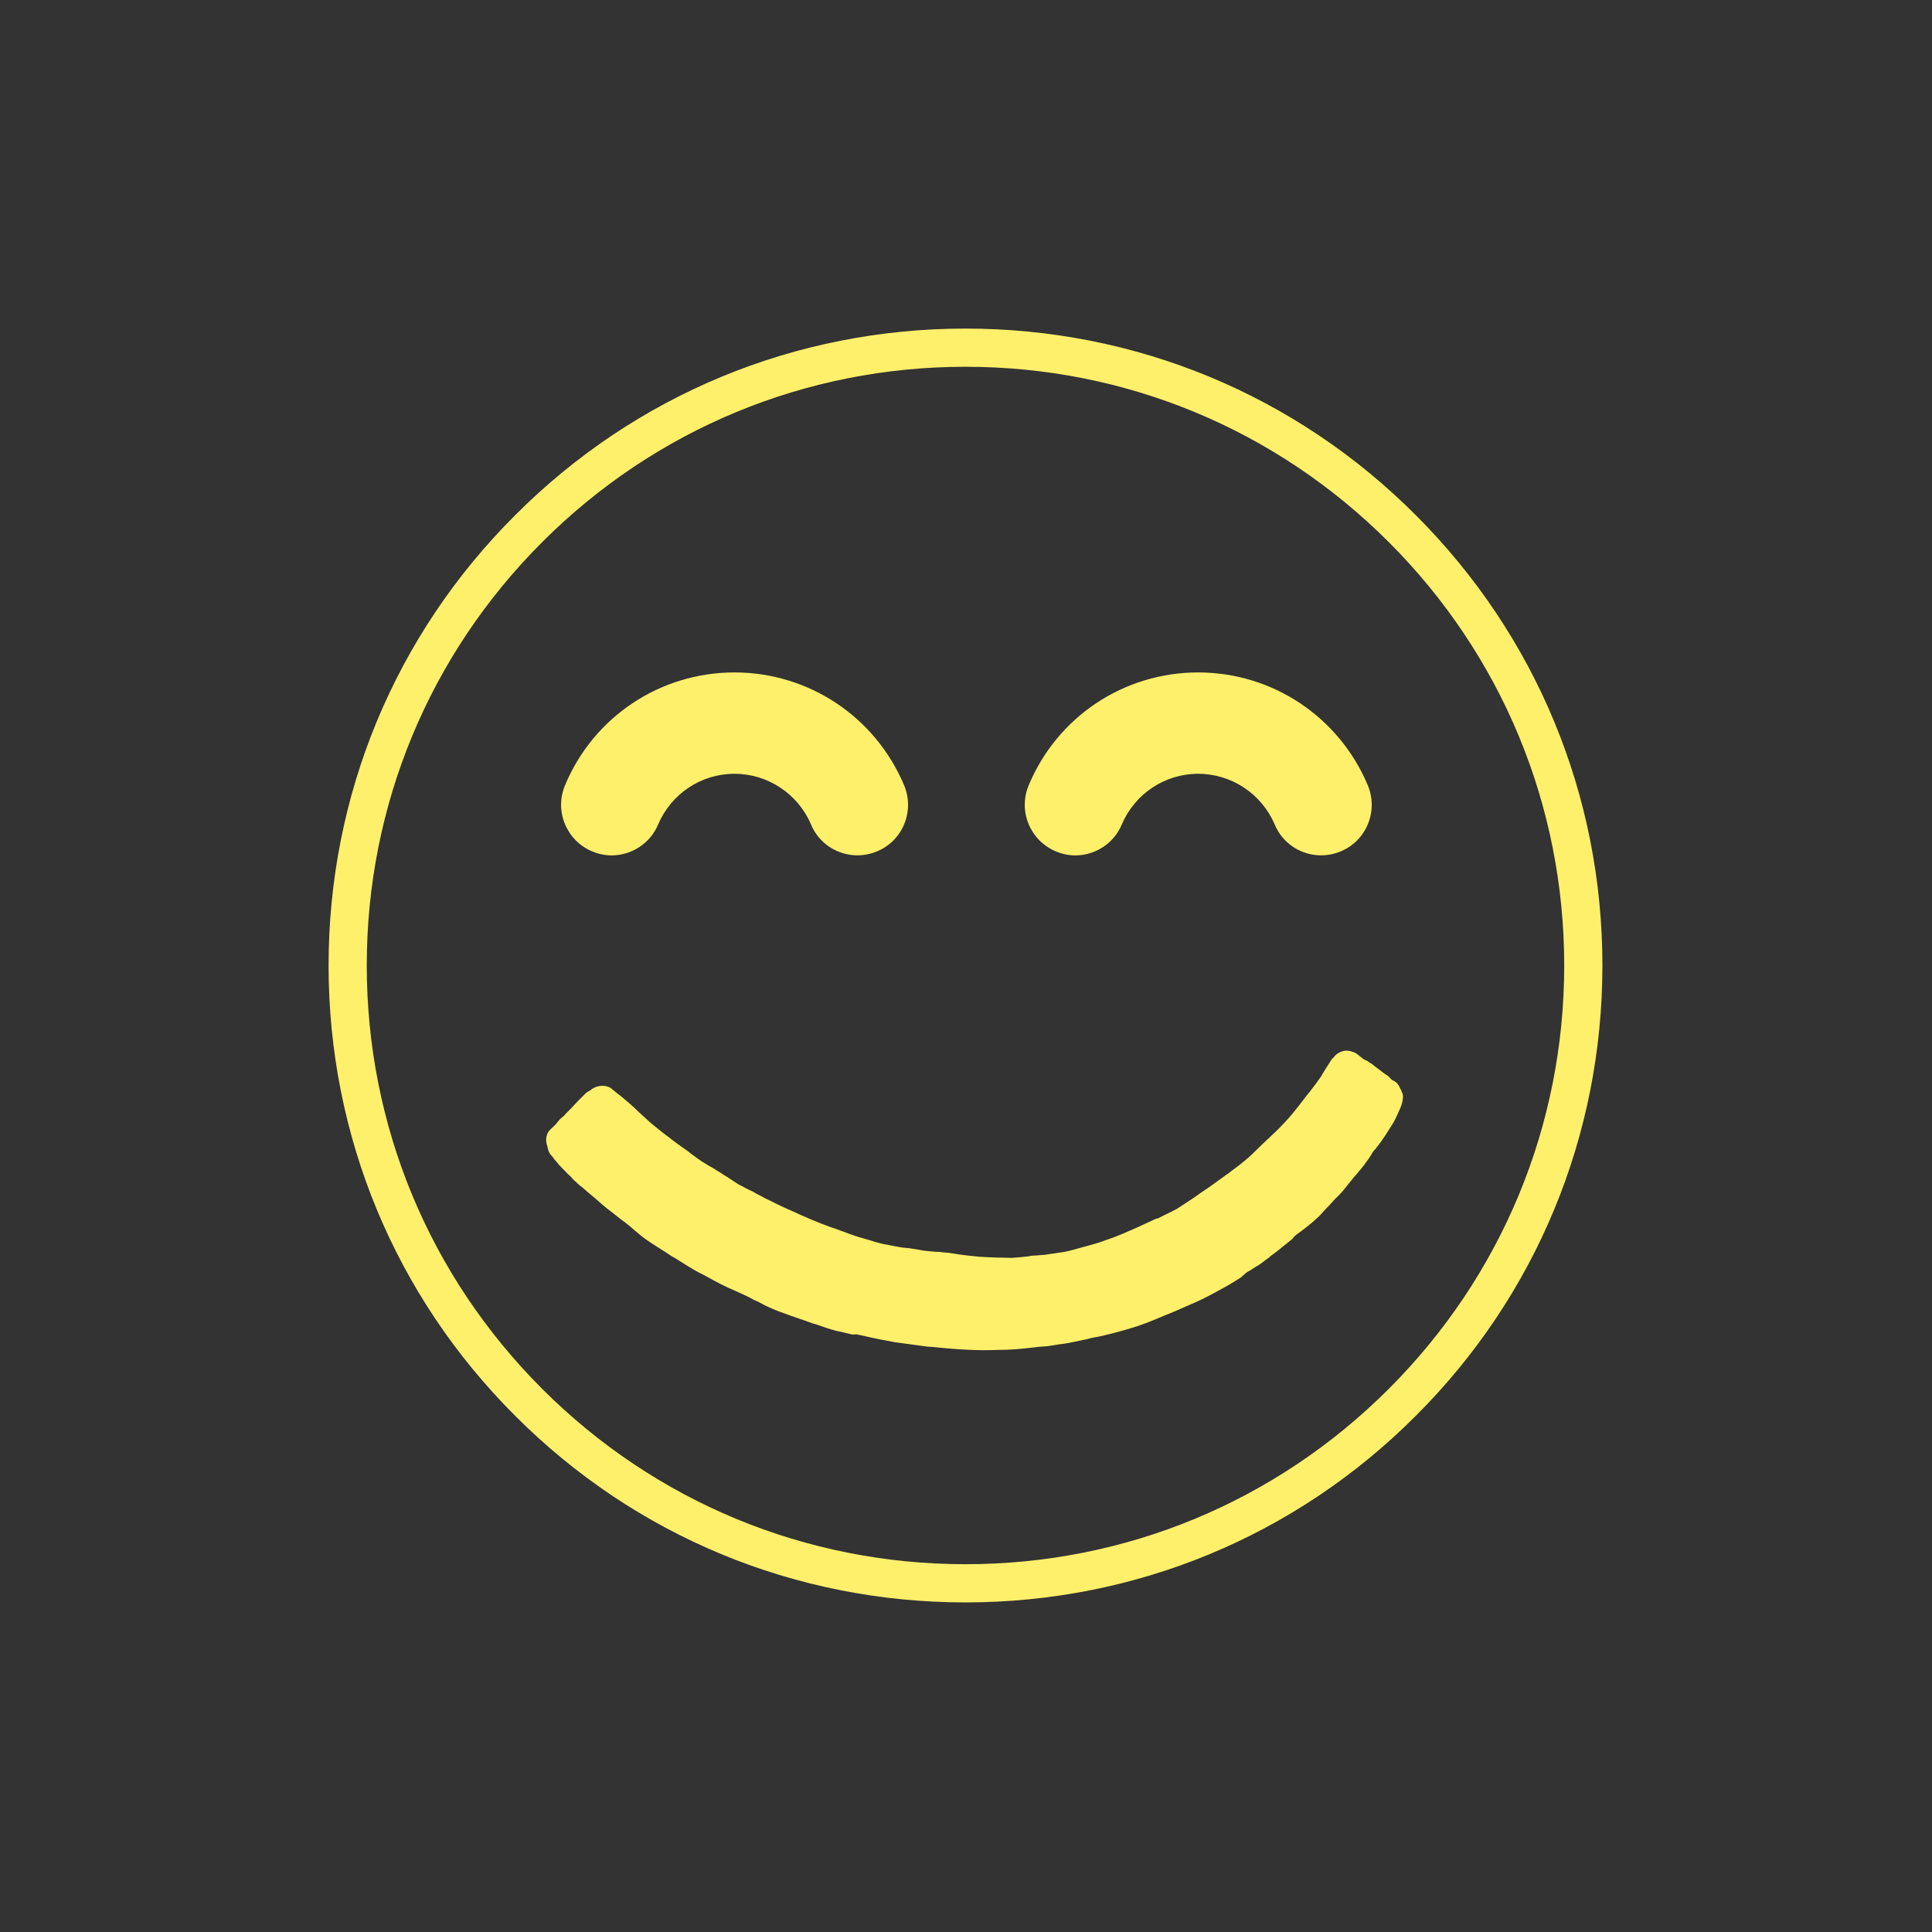 <?xml version="1.0" encoding="UTF-8"?><svg xmlns="http://www.w3.org/2000/svg" xmlns:xlink="http://www.w3.org/1999/xlink" contentScriptType="text/ecmascript" width="375pt" zoomAndPan="magnify" contentStyleType="text/css" viewBox="0 0 375 375" height="375pt" preserveAspectRatio="xMidYMid meet" version="1.2"><rect x="0" y="0" width="375" height="375" fill="#333333" stroke="none"/><defs><clipPath xml:id="clip1" id="clip1"><path d="M 106 203 L 273 203 L 273 263 L 106 263 Z M 106 203 "/></clipPath><clipPath xml:id="clip2" id="clip2"><path d="M 237.289 293.066 L 100.336 231.883 L 137.656 148.34 L 274.613 209.523 Z M 237.289 293.066 "/></clipPath><clipPath xml:id="clip3" id="clip3"><path d="M 237.289 293.066 L 100.336 231.883 L 137.656 148.34 L 274.613 209.523 Z M 237.289 293.066 "/></clipPath></defs><g xml:id="surface1" id="surface1"><path style=" stroke:none;fill-rule:nonzero;fill:rgb(100%,94.119%,41.959%);fill-opacity:1;" d="M 187.402 311.027 C 154.395 311.027 123.316 298.18 99.996 274.809 C 76.625 251.484 63.777 220.406 63.777 187.402 C 63.777 154.395 76.625 123.316 99.996 99.996 C 123.316 76.625 154.395 63.777 187.402 63.777 C 220.406 63.777 251.484 76.625 274.809 99.996 C 298.18 123.367 311.027 154.395 311.027 187.402 C 311.027 220.406 298.18 251.484 274.809 274.809 C 251.484 298.18 220.406 311.027 187.402 311.027 Z M 187.402 71.188 C 156.371 71.188 127.168 83.293 105.23 105.23 C 83.293 127.168 71.188 156.371 71.188 187.402 C 71.188 218.43 83.293 247.633 105.23 269.57 C 127.168 291.508 156.371 303.613 187.402 303.613 C 218.43 303.613 247.633 291.508 269.57 269.57 C 291.508 247.633 303.613 218.43 303.613 187.402 C 303.613 156.371 291.508 127.168 269.57 105.23 C 247.633 83.293 218.43 71.188 187.402 71.188 Z M 187.402 71.188 "/><path style=" stroke:none;fill-rule:nonzero;fill:rgb(100%,94.119%,41.959%);fill-opacity:1;" d="M 118.719 166.031 C 117.441 166.031 116.168 165.766 114.895 165.234 C 109.906 163.109 107.57 157.367 109.691 152.371 C 115.266 139.078 128.168 130.52 142.555 130.52 C 156.941 130.52 169.84 139.078 175.469 152.371 C 177.59 157.367 175.254 163.16 170.266 165.234 C 165.273 167.359 159.488 165.023 157.418 160.023 C 154.871 154.07 149.031 150.191 142.555 150.191 C 136.078 150.191 130.289 154.07 127.742 160.023 C 126.203 163.746 122.539 166.031 118.719 166.031 Z M 118.719 166.031 "/><path style=" stroke:none;fill-rule:nonzero;fill:rgb(100%,94.119%,41.959%);fill-opacity:1;" d="M 208.719 166.031 C 207.441 166.031 206.168 165.766 204.895 165.234 C 199.906 163.109 197.57 157.367 199.691 152.371 C 205.266 139.078 218.168 130.52 232.555 130.52 C 246.941 130.52 259.84 139.078 265.469 152.371 C 267.59 157.367 265.254 163.16 260.266 165.234 C 255.273 167.359 249.488 165.023 247.418 160.023 C 244.871 154.07 239.031 150.191 232.555 150.191 C 226.078 150.191 220.289 154.07 217.742 160.023 C 216.203 163.746 212.539 166.031 208.719 166.031 Z M 208.719 166.031 "/><g clip-rule="nonzero" clip-path="url(#clip1)"><g clip-rule="nonzero" clip-path="url(#clip2)"><g clip-rule="nonzero" clip-path="url(#clip3)"><path style=" stroke:none;fill-rule:nonzero;fill:rgb(100%,94.119%,41.959%);fill-opacity:1;" d="M 231.375 232.711 C 230.445 233.336 229.359 234.02 228.43 234.645 C 227.234 235.281 225.93 235.867 224.734 236.504 L 224.469 236.516 C 223.008 237.164 221.5 237.918 219.727 238.684 C 218.266 239.332 216.492 240.102 214.812 240.648 C 213.242 241.25 211.613 241.691 210.141 242.074 L 208.355 242.574 C 207.621 242.766 206.727 243.016 205.773 243.109 C 204.93 243.254 203.82 243.406 202.707 243.562 C 202.18 243.586 201.754 243.656 201.227 243.68 C 200.695 243.703 200.164 243.723 199.582 243.855 C 198.473 244.008 197.414 244.055 196.457 244.148 C 194.383 244.133 192.199 244.066 190.176 243.941 C 188.68 243.793 187.184 243.645 185.844 243.438 C 184.879 243.266 184.023 243.141 183.008 243.078 C 182.527 242.992 182.152 242.957 181.621 242.98 C 180.875 242.906 180.125 242.832 179.379 242.758 C 178.414 242.586 177.449 242.414 176.594 242.293 L 175.844 242.219 L 175.098 242.145 C 174.133 241.973 173.168 241.801 172.094 241.582 C 171.238 241.461 170.32 241.18 169.512 240.949 L 169.402 240.902 C 168.379 240.574 167.09 240.258 165.953 239.879 C 165.52 239.688 164.93 239.551 164.496 239.359 C 163.953 239.117 163.254 238.934 162.711 238.691 C 160.555 237.988 158.227 237.078 155.621 235.914 L 155.188 235.719 C 153.234 234.848 151.172 233.926 149.051 232.848 C 148.398 232.559 147.797 232.16 147.145 231.867 C 146.711 231.672 146.434 231.422 146 231.227 L 145.566 231.031 C 144.809 230.691 144.203 230.293 143.445 229.953 C 142.844 229.555 142.133 229.109 141.527 228.707 C 141.145 228.406 140.602 228.164 140.215 227.863 C 139.723 227.512 139.18 227.27 138.793 226.965 C 138.191 226.566 137.539 226.277 136.938 225.875 C 136.008 225.332 135.129 224.68 134.25 224.027 L 133.477 223.422 L 132.984 223.07 C 131.996 222.371 130.898 221.621 129.852 220.762 C 128.863 220.059 127.922 219.25 126.766 218.344 C 125.992 217.738 125.379 217.074 124.715 216.52 C 124.438 216.266 124.164 216.012 123.887 215.758 C 122.992 214.84 121.945 213.98 121.004 213.172 C 120.453 212.664 119.738 212.215 119.188 211.707 L 118.801 211.406 C 118.633 211.199 118.414 211.102 118.199 211.008 C 117.004 210.473 115.422 210.809 114.504 211.695 C 114.191 211.816 113.828 212.043 113.574 212.32 C 112.656 213.211 111.691 214.207 110.676 215.316 C 110.215 215.758 109.758 216.203 109.457 216.59 L 109.043 216.926 C 108.633 217.262 108.332 217.648 108.031 218.031 C 107.727 218.418 107.316 218.754 106.859 219.199 C 105.988 219.98 105.781 221.316 106.262 222.57 L 106.395 223.152 C 106.527 223.73 106.863 224.141 107.309 224.598 L 107.539 224.961 C 107.984 225.422 108.379 225.988 108.828 226.445 C 109.273 226.906 109.828 227.414 110.164 227.824 C 110.551 228.125 110.996 228.586 111.332 228.996 L 111.887 229.504 C 112.332 229.965 112.828 230.312 113.211 230.617 C 113.379 230.82 113.598 230.918 113.766 231.125 C 114.43 231.68 115.09 232.234 115.754 232.793 C 116.586 233.555 117.527 234.363 118.406 235.016 C 119.176 235.621 119.949 236.227 120.719 236.828 C 121.707 237.531 122.648 238.34 123.586 239.148 C 125.359 240.723 127.434 241.906 129.348 243.152 L 129.949 243.555 C 130.445 243.902 131.098 244.195 131.59 244.547 C 132.902 245.391 134.328 246.289 135.797 247.074 L 136.121 247.219 C 137.809 248.105 139.559 249.145 141.293 249.922 C 141.836 250.164 142.488 250.453 143.031 250.695 C 144.117 251.18 145.309 251.715 146.348 252.309 L 146.996 252.598 C 147.648 252.891 148.25 253.289 148.902 253.578 C 149.012 253.629 149.012 253.629 149.117 253.676 C 149.988 254.062 150.965 254.5 152.098 254.875 C 153.988 255.594 155.824 256.152 157.715 256.867 L 158.523 257.098 C 159.984 257.621 161.227 258.043 162.516 258.359 C 163.48 258.531 164.398 258.812 165.469 259.031 L 166.266 258.996 C 166.855 259.129 167.34 259.215 167.93 259.352 C 169.812 259.801 171.852 260.191 173.781 260.535 C 175.867 260.816 177.953 261.098 180.039 261.379 C 180.414 261.418 180.68 261.406 181.055 261.441 C 186.023 261.973 189.969 262.176 193.684 262.016 C 196.023 262.023 198.195 261.824 200.258 261.574 C 200.789 261.551 201.367 261.422 201.898 261.398 C 202.43 261.375 202.852 261.305 203.383 261.281 C 204.492 261.125 205.496 260.926 206.449 260.828 L 206.871 260.758 L 206.449 260.828 C 207.98 260.605 209.453 260.223 210.879 259.949 C 211.613 259.758 212.352 259.566 213.039 259.484 C 215.199 259.02 217.406 258.445 219.82 257.703 C 221.922 257.082 224.008 256.195 226.41 255.191 C 227.98 254.59 229.961 253.656 232.047 252.77 C 233.664 252.062 235.379 251.137 237.457 249.984 C 238.652 249.352 239.738 248.664 240.824 247.98 L 241.898 247.031 L 242.262 246.805 C 242.938 246.457 243.555 245.949 244.23 245.602 C 244.953 245.148 245.621 244.535 246.344 244.078 L 246.598 243.801 L 247.164 243.406 C 247.938 242.84 248.758 242.168 249.582 241.492 C 249.738 241.434 249.785 241.324 249.992 241.156 C 250.402 240.82 250.766 240.594 251.066 240.207 L 251.113 240.102 C 251.574 239.656 252.141 239.258 252.707 238.863 C 253.891 237.961 254.918 237.121 256.043 236.062 C 256.754 235.34 257.359 234.57 258.023 233.957 C 258.578 233.297 259.086 232.742 259.75 232.129 C 260.668 231.238 261.418 230.145 262.23 229.207 L 262.531 228.82 C 262.883 228.328 263.293 227.992 263.641 227.5 C 264.402 226.668 265.105 225.684 265.805 224.695 C 265.949 224.371 266.156 224.203 266.301 223.879 C 266.398 223.66 266.605 223.492 266.699 223.277 L 266.906 223.109 C 267.16 222.832 267.305 222.508 267.512 222.34 C 268.465 221.074 269.359 219.656 270.254 218.234 C 270.652 217.633 270.945 216.984 271.234 216.332 C 271.332 216.117 271.43 215.898 271.523 215.684 L 271.621 215.465 C 271.668 215.359 271.719 215.25 271.816 215.031 C 272.105 214.383 272.238 213.793 272.312 213.047 C 272.348 212.672 272.277 212.25 272.047 211.887 C 271.988 211.73 272.035 211.621 271.93 211.574 C 271.809 211.262 271.641 211.055 271.52 210.742 C 271.23 210.223 270.844 209.918 270.301 209.676 C 270.086 209.582 269.918 209.375 269.75 209.168 C 269.473 208.918 269.301 208.711 268.977 208.566 C 268.375 208.168 267.82 207.66 267.219 207.258 L 266.832 206.957 C 266.555 206.703 266.168 206.402 265.844 206.254 C 265.625 206.16 265.566 206 265.348 205.906 L 265.133 205.809 L 264.914 205.711 L 264.699 205.613 C 264.59 205.566 264.422 205.359 264.312 205.312 C 263.82 204.961 263.48 204.551 262.938 204.309 C 262.07 203.922 261.215 203.797 260.43 204.098 C 259.801 204.336 259.281 204.625 258.883 205.227 C 258.68 205.395 258.473 205.562 258.375 205.781 C 257.93 206.488 257.531 207.09 257.082 207.801 C 256.938 208.125 256.684 208.402 256.492 208.836 C 255.789 209.824 255.09 210.809 254.184 211.965 C 253.371 212.902 252.621 213.996 251.461 215.43 C 250.555 216.582 249.543 217.691 248.574 218.688 C 248.32 218.965 248.117 219.133 247.863 219.41 L 246.738 220.469 C 245.613 221.523 244.492 222.582 243.32 223.75 C 242.605 224.473 241.785 225.145 240.965 225.816 C 240.145 226.488 239.215 227.113 238.391 227.789 L 238.031 228.016 C 236.484 229.145 234.734 230.441 233.078 231.523 C 232.715 231.75 232.102 232.254 231.375 232.711 Z M 231.375 232.711 "/></g></g></g></g></svg>